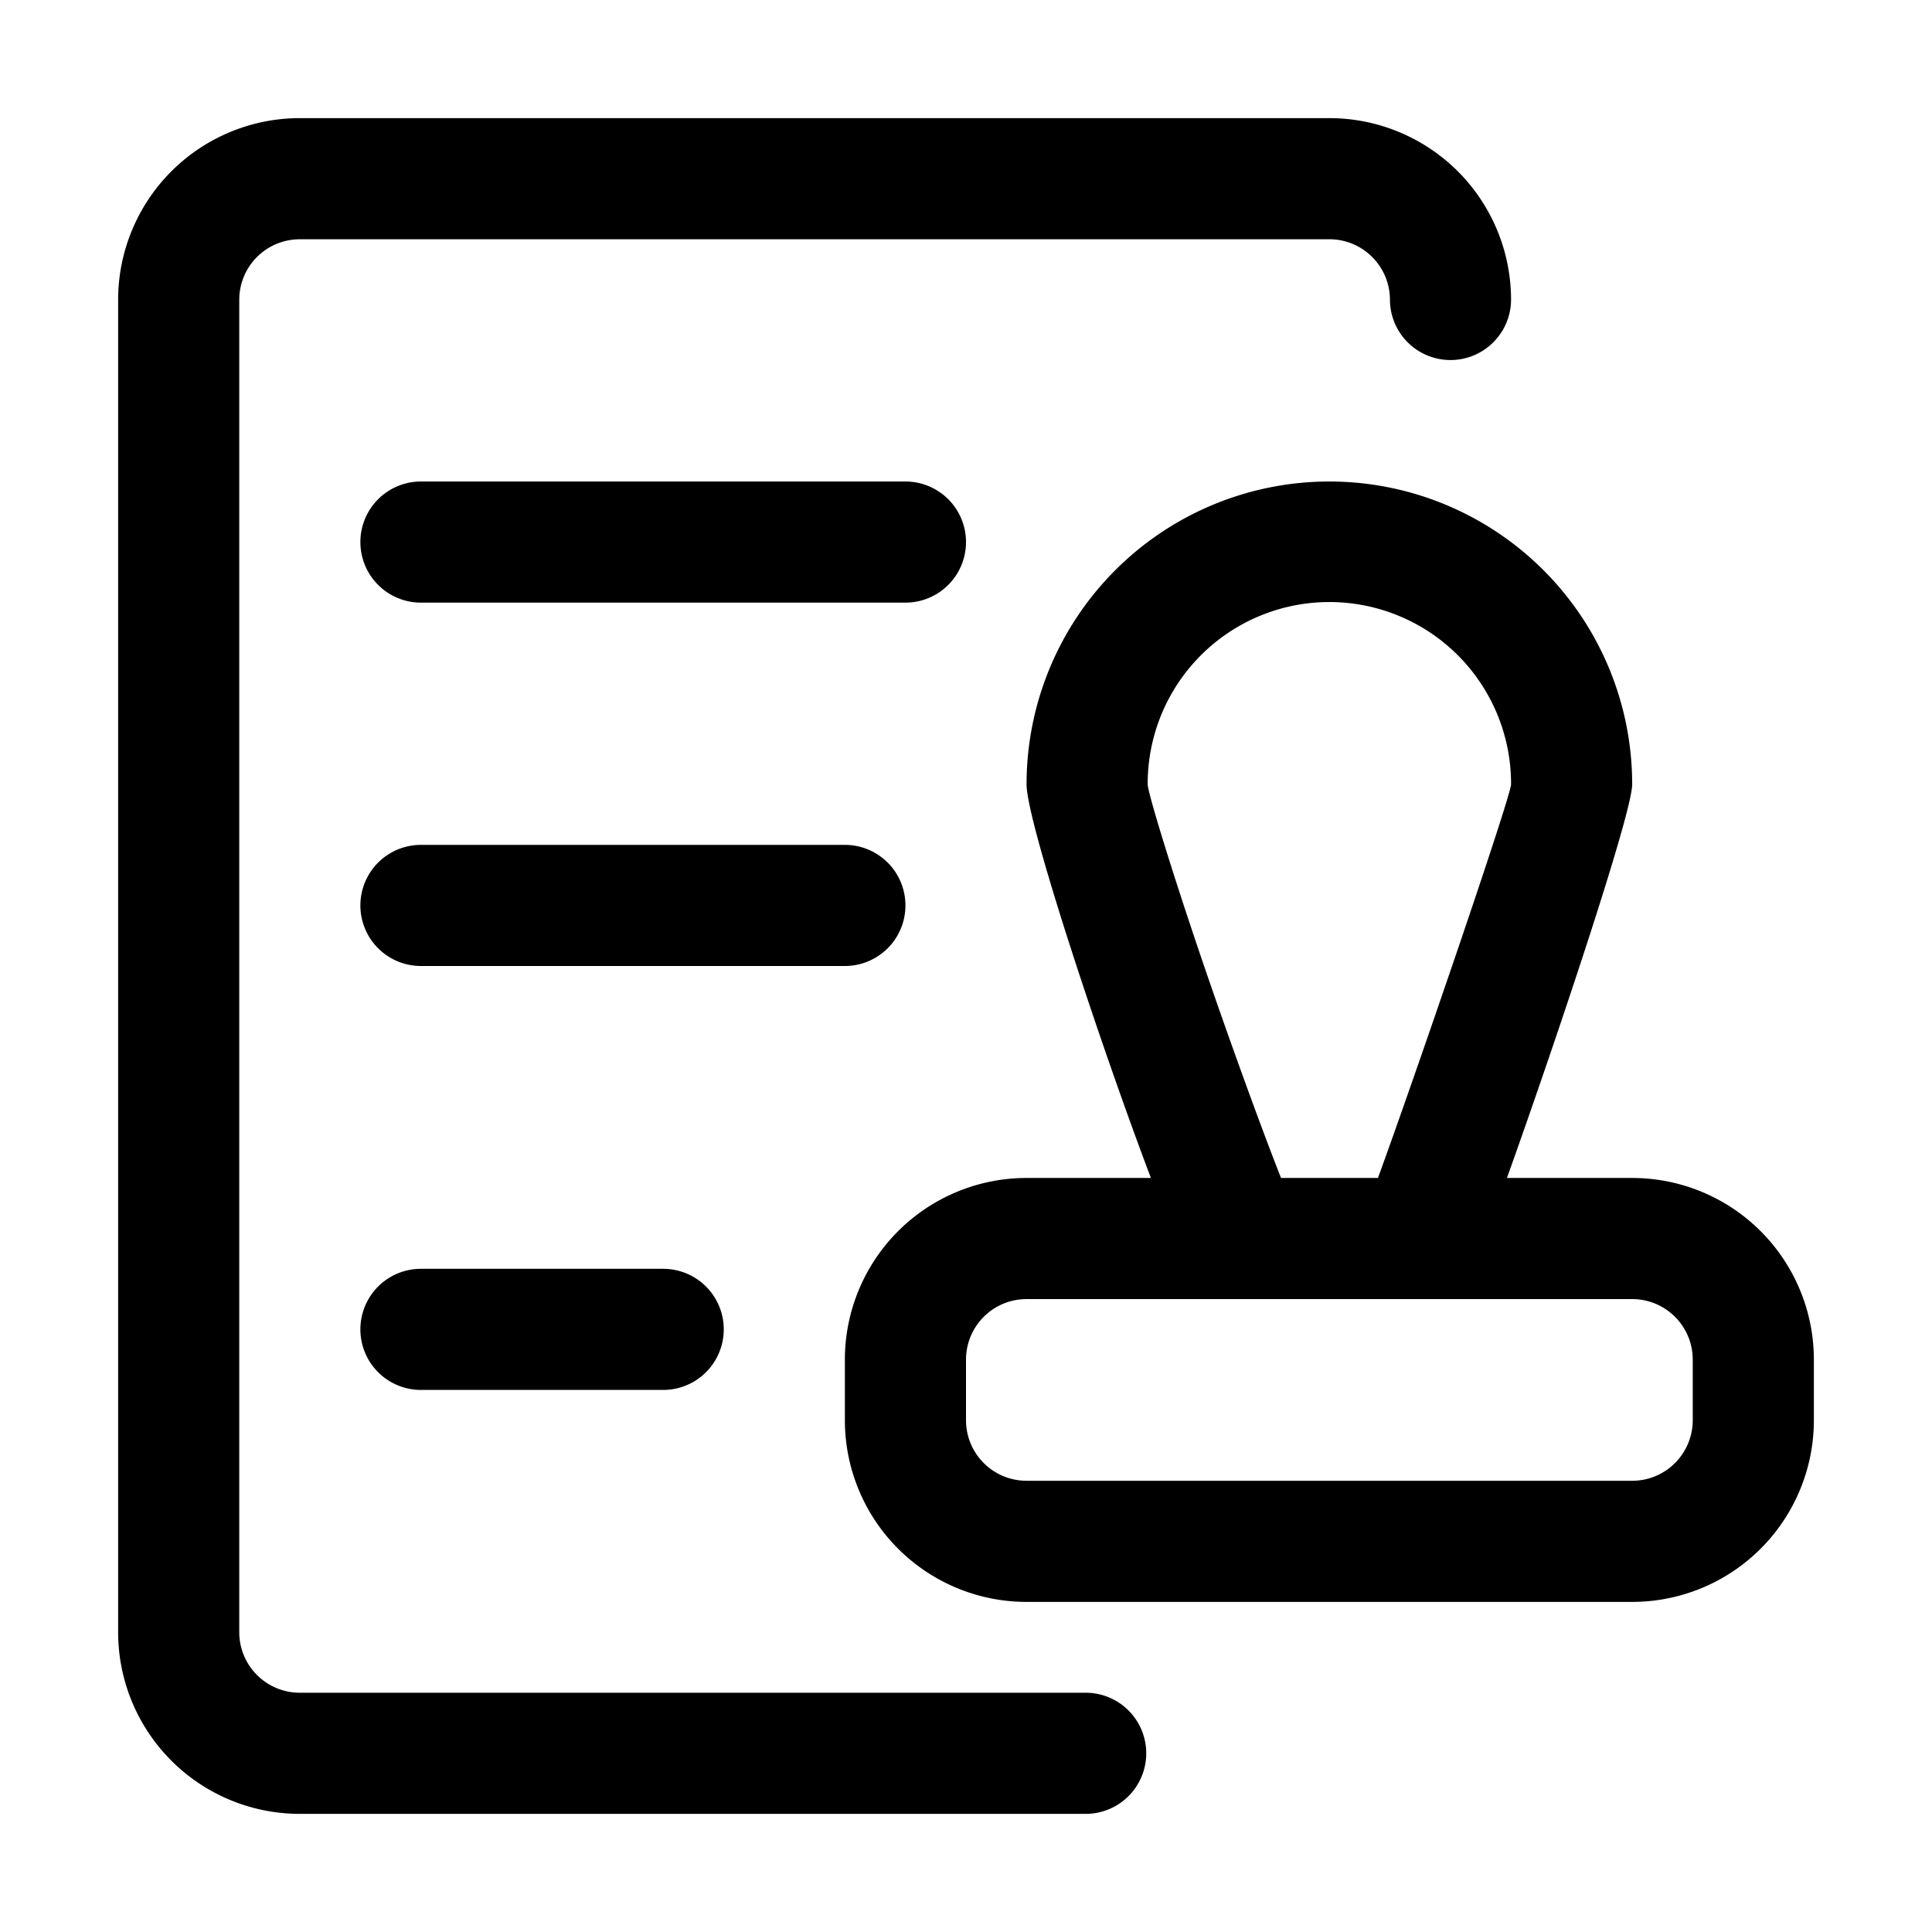 <svg t="1727079473385" class="icon" viewBox="0 0 1024 1024" version="1.1" xmlns="http://www.w3.org/2000/svg" p-id="3405" width="16" height="16"><path d="M575.428 897.188H158.91a32.099 32.099 0 0 1-32.1-32.099V158.911a32.099 32.099 0 0 1 32.1-32.1h545.683c17.719 0 32.1 14.38 32.1 32.1a32.099 32.099 0 0 0 64.197 0 96.297 96.297 0 0 0-96.297-96.298H158.911a96.297 96.297 0 0 0-96.298 96.298v706.178a96.297 96.297 0 0 0 96.298 96.298h416.517a32.099 32.099 0 0 0 0-64.199z" p-id="3406"></path><path d="M512 287.307a32.099 32.099 0 0 0-32.099-32.1H223.109a32.099 32.099 0 0 0 0 64.199H479.9a32.099 32.099 0 0 0 32.099-32.1zM479.901 479.9a32.099 32.099 0 0 0-32.1-32.1H223.11a32.099 32.099 0 0 0 0 64.199h224.693a32.099 32.099 0 0 0 32.099-32.099zM223.109 672.495a32.099 32.099 0 0 0 0 64.198h128.396a32.099 32.099 0 0 0 0-64.198H223.109z m641.98-48.148h-66.38c24.33-67.922 66.38-192.948 66.38-208.644a160.495 160.495 0 0 0-320.99 0c0 20.126 39.963 140.176 65.9 208.644h-65.9a96.297 96.297 0 0 0-96.297 96.297v32.099a96.297 96.297 0 0 0 96.297 96.297h320.99a96.297 96.297 0 0 0 96.298-96.297v-32.1a96.297 96.297 0 0 0-96.298-96.296z m-222.221-98.77c-19.42-55.948-34.57-105.252-34.57-109.874a96.297 96.297 0 1 1 192.593 0c0 6.323-52.353 158.954-70.553 208.644h-51.359c-8.025-20.223-22.47-59.448-36.111-98.77z m254.32 227.166a32.099 32.099 0 0 1-32.099 32.099H544.1a32.099 32.099 0 0 1-32.099-32.1v-32.098a32.099 32.099 0 0 1 32.099-32.1h320.99a32.099 32.099 0 0 1 32.1 32.1v32.099z" p-id="3407"></path></svg>